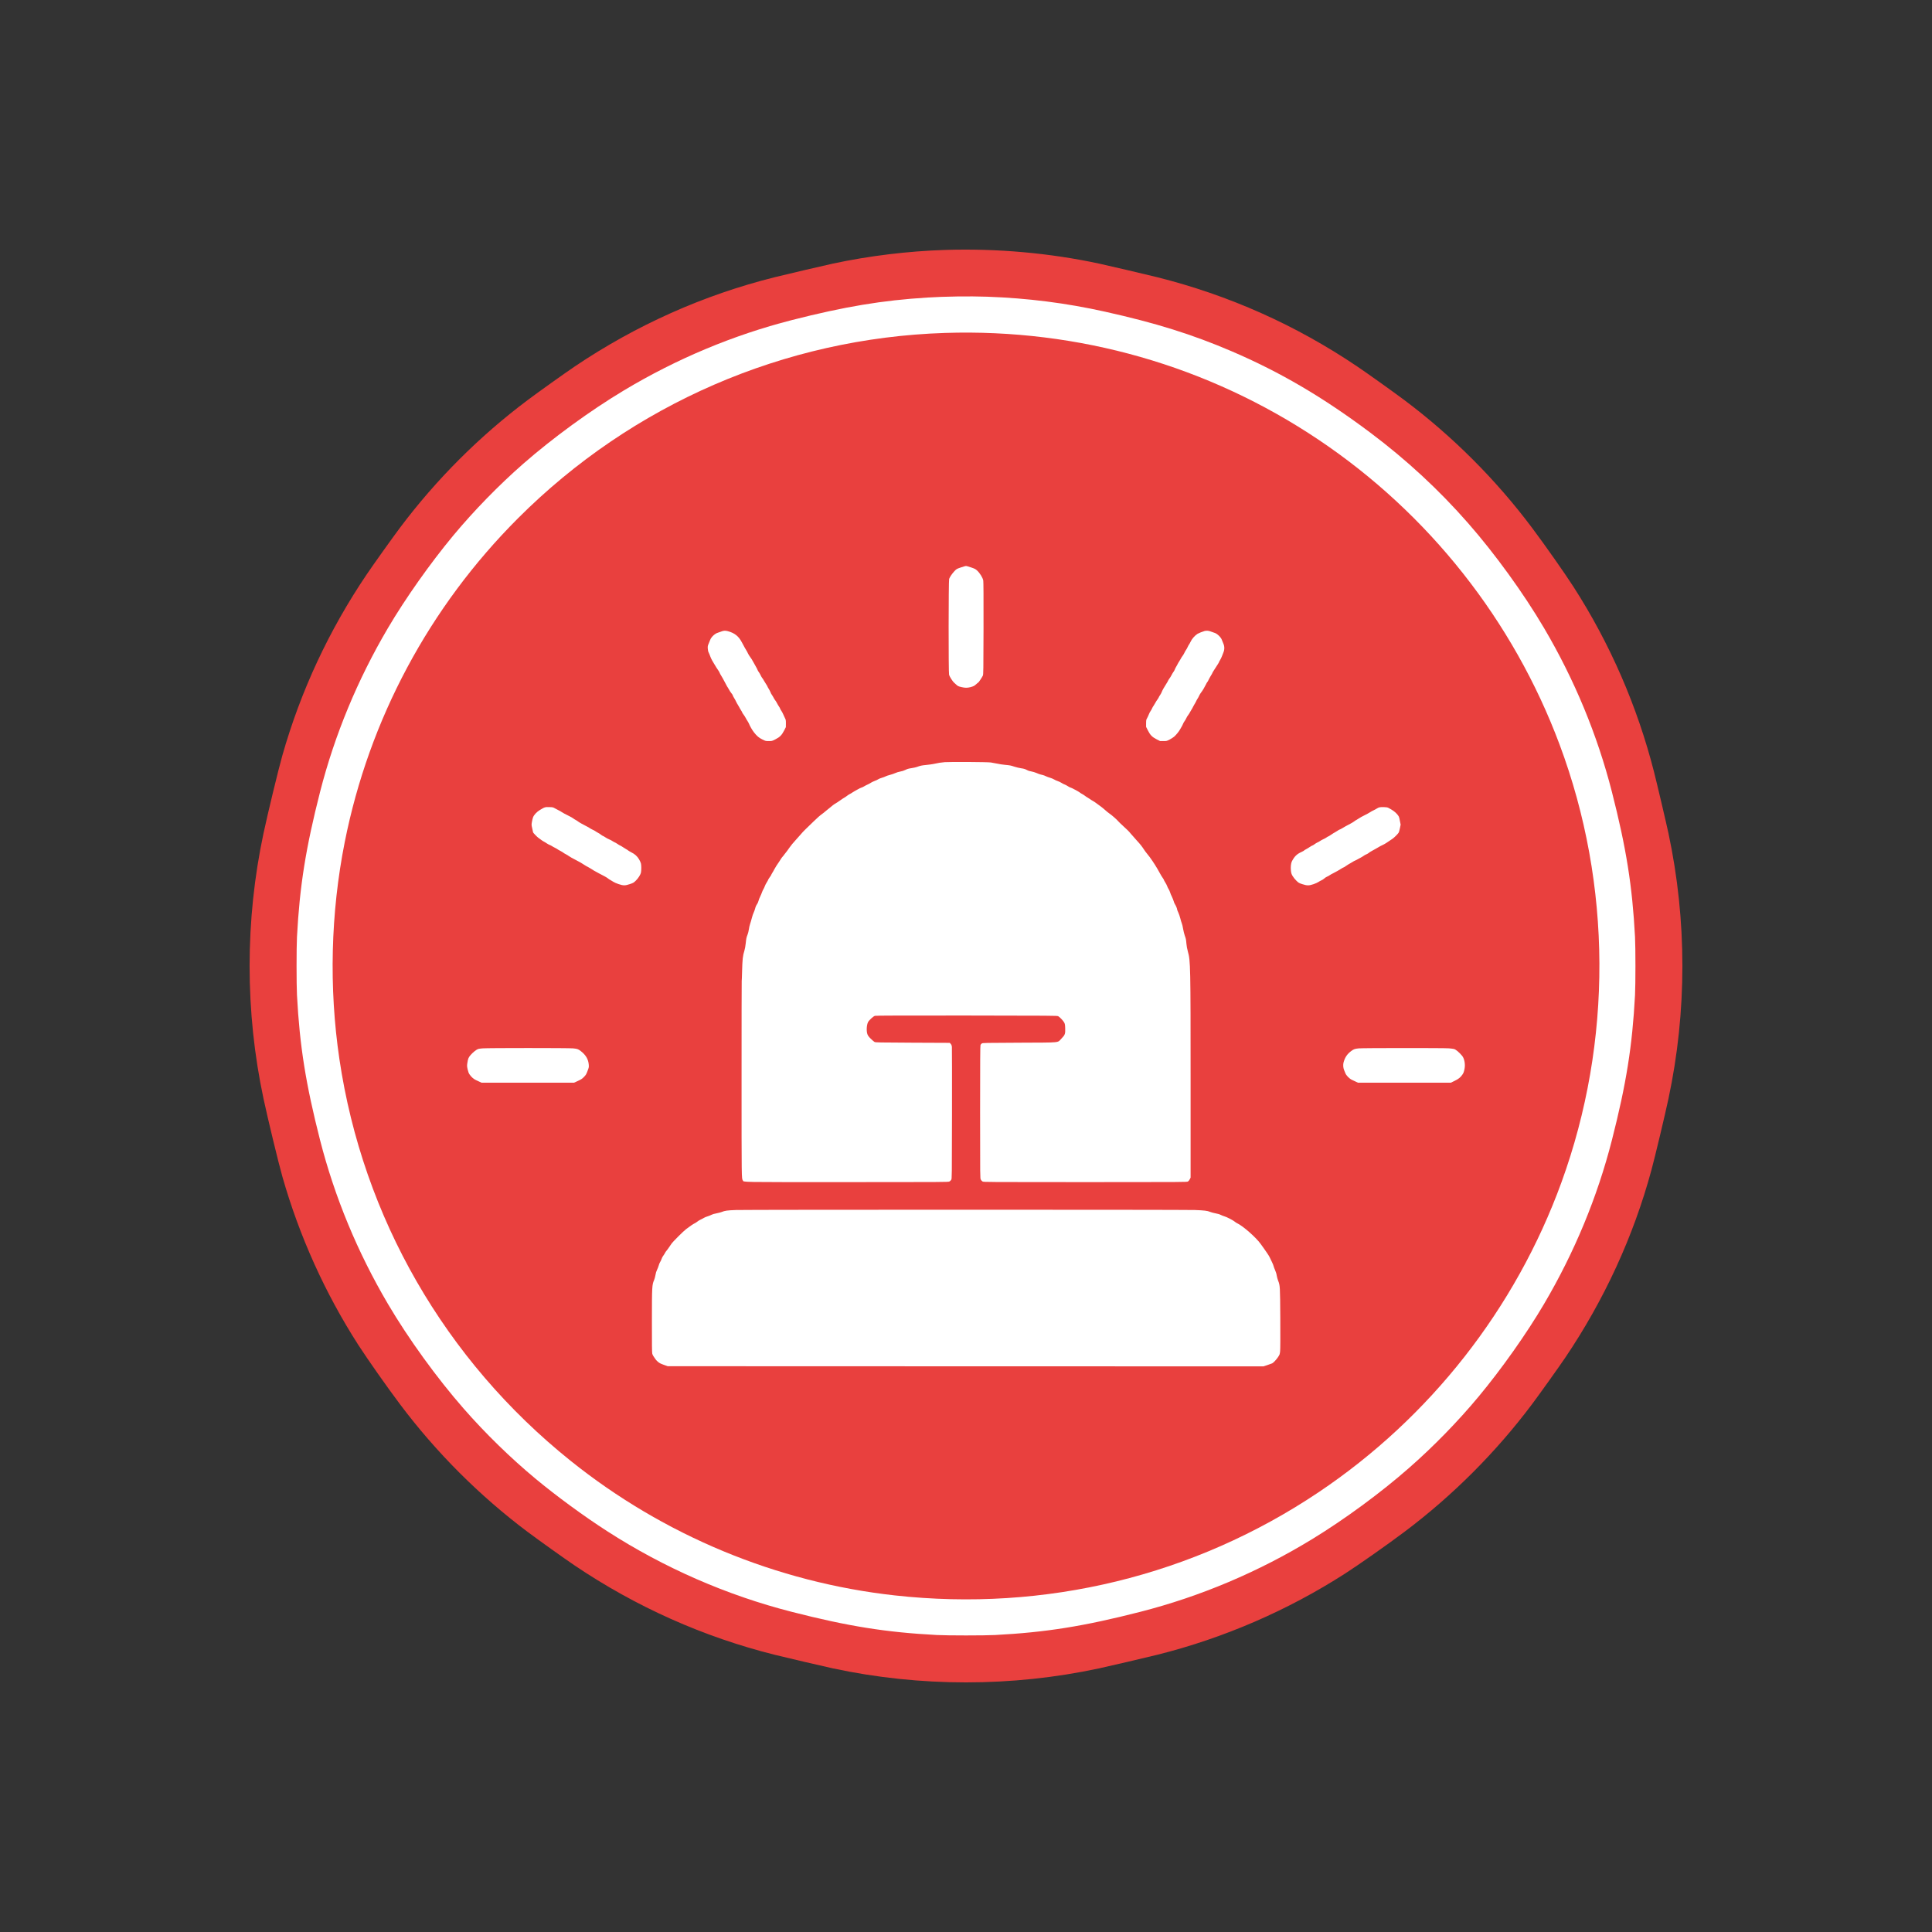 <svg xmlns="http://www.w3.org/2000/svg" xmlns:xlink="http://www.w3.org/1999/xlink" width="500" zoomAndPan="magnify" viewBox="0 0 375 375" height="500" preserveAspectRatio="xMidYMid meet" version="1.2"><rect x="0" y="0" width="375" height="375" fill="#333333" stroke="none"/><defs><clipPath id="86fc5a107c"><path d="M 51.793 52.398 L 322.109 52.398 L 322.109 322.715 L 51.793 322.715 Z M 51.793 52.398 "/></clipPath><clipPath id="6b8bbea48e"><path d="M 186.949 52.398 C 112.305 52.398 51.793 112.91 51.793 187.555 C 51.793 262.203 112.305 322.715 186.949 322.715 C 261.598 322.715 322.109 262.203 322.109 187.555 C 322.109 112.91 261.598 52.398 186.949 52.398 Z M 186.949 52.398 "/></clipPath></defs><g id="a0692e1389"><g clip-rule="nonzero" clip-path="url(#86fc5a107c)"><g clip-rule="nonzero" clip-path="url(#6b8bbea48e)"><path style=" stroke:none;fill-rule:nonzero;fill:#ffffff;fill-opacity:1;" d="M 51.793 52.398 L 322.109 52.398 L 322.109 322.715 L 51.793 322.715 Z M 51.793 52.398 "/></g></g><path style=" stroke:none;fill-rule:nonzero;fill:#e9403e;fill-opacity:1;" d="M 183.441 48.512 C 176.25 48.742 168.746 49.652 161.723 51.152 C 160.066 51.508 152.477 53.281 150.414 53.797 C 136.547 57.258 123.453 63.109 111.512 71.164 C 109.637 72.426 104.406 76.164 102.422 77.652 C 93.039 84.688 84.688 93.047 77.637 102.434 C 76.164 104.406 72.426 109.637 71.164 111.512 C 63.844 122.359 58.383 134.074 54.82 146.582 C 54.035 149.344 52.031 157.633 51.152 161.723 C 47.547 178.645 47.547 196.352 51.152 213.273 C 52.031 217.367 54.035 225.652 54.82 228.418 C 58.113 239.965 63.113 251.043 69.582 261.102 C 71.293 263.758 75.176 269.285 77.652 272.578 C 84.676 281.934 93.066 290.324 102.422 297.348 C 104.406 298.836 109.637 302.574 111.512 303.836 C 123.461 311.898 136.543 317.734 150.414 321.203 C 152.488 321.719 160.074 323.492 161.723 323.844 C 178.645 327.453 196.352 327.453 213.273 323.844 C 214.926 323.492 222.508 321.719 224.582 321.203 C 237.496 317.973 249.914 312.605 261.102 305.414 C 263.758 303.707 269.285 299.82 272.578 297.348 C 281.934 290.324 290.324 281.934 297.348 272.578 C 298.793 270.652 302.527 265.418 303.766 263.594 C 311.383 252.324 317.066 239.965 320.551 227.066 C 321.23 224.57 323.168 216.453 323.844 213.273 C 327.453 196.352 327.453 178.645 323.844 161.723 C 323.398 159.645 321.629 152.117 321.047 149.836 C 317.801 137.098 312.512 124.93 305.414 113.898 C 303.707 111.242 299.828 105.727 297.34 102.41 C 290.332 93.066 281.945 84.68 272.578 77.652 C 270.594 76.164 265.359 72.426 263.484 71.164 C 251.531 63.094 238.543 57.297 224.582 53.797 C 222.754 53.34 215.047 51.535 213.438 51.188 C 203.77 49.105 193.5 48.191 183.441 48.512 Z M 191.59 57.59 C 199.453 57.867 206.926 58.816 214.461 60.492 C 224.34 62.688 231.414 64.906 239.082 68.191 C 248.516 72.238 256.797 77.098 265.984 83.984 C 272.965 89.219 279.305 95.082 284.961 101.547 C 290.188 107.504 295.723 115.156 299.699 121.902 C 305.602 131.922 310.035 142.625 312.863 153.676 C 315.656 164.605 316.828 171.945 317.355 181.828 C 317.465 183.832 317.465 191.168 317.355 193.172 C 316.828 203.062 315.656 210.387 312.863 221.324 C 310.035 232.375 305.602 243.078 299.699 253.098 C 296.305 258.859 291.496 265.664 287.004 271.07 C 282.977 275.914 278.23 280.781 273.453 284.961 C 267.965 289.777 261.004 294.887 254.691 298.746 C 244.281 305.102 233 309.875 221.297 312.863 C 210.367 315.66 203.043 316.832 193.172 317.355 C 191.172 317.465 183.828 317.465 181.828 317.355 C 171.957 316.832 164.629 315.66 153.703 312.863 C 141.09 309.645 128.93 304.332 117.895 297.23 C 113.375 294.324 108 290.387 103.93 287.004 C 99.09 282.984 94.211 278.223 90.035 273.453 C 84.809 267.492 79.27 259.84 75.301 253.098 C 69.398 243.078 64.965 232.375 62.133 221.324 C 59.344 210.395 58.172 203.055 57.645 193.172 C 57.535 191.168 57.535 183.832 57.645 181.828 C 58.172 171.945 59.344 164.605 62.133 153.676 C 64.965 142.625 69.398 131.922 75.301 121.902 C 78.695 116.141 83.504 109.336 87.992 103.93 C 92.016 99.098 96.777 94.211 101.539 90.035 C 107.301 84.996 114.547 79.707 121.113 75.77 C 131.34 69.637 142.32 65.039 153.676 62.133 C 163.941 59.512 171.293 58.289 179.992 57.754 C 183.504 57.535 188.125 57.469 191.59 57.59 Z M 191.59 57.59 "/><path style=" stroke:none;fill-rule:nonzero;fill:#e9403e;fill-opacity:1;" d="M 183.441 64.621 C 152.25 65.621 122.707 78.438 100.57 100.57 C 83.32 117.82 71.641 139.641 66.91 163.465 C 64.184 177.203 63.824 191.707 65.879 205.574 C 70.422 236.273 86.371 263.996 110.742 283.531 C 128.801 298.02 150.742 307.129 173.676 309.668 C 202.848 312.902 231.711 305.879 255.902 289.668 C 277.59 275.129 294.164 253.992 303.07 229.512 C 313.02 202.16 312.898 171.758 302.715 144.52 C 293.715 120.434 277.293 99.668 255.902 85.332 C 234.488 70.98 209.344 63.789 183.441 64.621 Z M 188.48 110.133 C 189.199 110.379 189.344 110.449 189.664 110.746 C 190.191 111.23 190.762 112.156 190.852 112.691 C 190.895 112.984 190.914 115.781 190.902 121.996 C 190.883 130.246 190.875 130.91 190.773 131.137 C 190.633 131.438 189.953 132.469 189.891 132.469 C 189.863 132.469 189.695 132.605 189.523 132.766 C 189.125 133.133 188.961 133.215 188.355 133.379 C 187.73 133.531 187.324 133.531 186.617 133.363 C 186 133.223 185.906 133.172 185.566 132.848 C 185.445 132.727 185.27 132.57 185.18 132.5 C 184.941 132.312 184.305 131.316 184.215 130.98 C 184.09 130.555 184.109 112.688 184.227 112.363 C 184.367 111.977 184.805 111.34 185.246 110.871 C 185.664 110.43 185.668 110.426 186.5 110.141 C 186.965 109.98 187.41 109.852 187.5 109.852 C 187.59 109.852 188.027 109.98 188.48 110.133 Z M 141.266 122.508 C 142.605 122.875 143.371 123.484 143.992 124.672 C 144.363 125.379 144.836 126.227 144.906 126.309 C 144.945 126.359 145.066 126.578 145.168 126.805 C 145.281 127.031 145.441 127.301 145.531 127.41 C 145.73 127.648 146.047 128.172 146.363 128.758 C 146.492 129.008 146.664 129.316 146.75 129.453 C 146.832 129.59 146.953 129.82 147.012 129.969 C 147.07 130.125 147.199 130.355 147.305 130.484 C 147.406 130.613 147.555 130.879 147.637 131.062 C 147.723 131.258 147.863 131.496 147.953 131.605 C 148.043 131.707 148.18 131.93 148.262 132.082 C 148.348 132.242 148.535 132.555 148.688 132.777 C 148.844 133.004 148.965 133.215 148.965 133.25 C 148.965 133.289 149.07 133.473 149.191 133.668 C 149.32 133.859 149.473 134.172 149.547 134.344 C 149.609 134.523 149.73 134.762 149.824 134.871 C 149.906 134.988 150.055 135.227 150.145 135.406 C 150.234 135.586 150.383 135.82 150.465 135.922 C 150.551 136.027 150.707 136.266 150.801 136.457 C 150.898 136.652 151.074 136.953 151.195 137.129 C 151.316 137.301 151.414 137.48 151.414 137.527 C 151.414 137.574 151.523 137.766 151.652 137.953 C 151.781 138.145 151.941 138.441 152.012 138.621 C 152.078 138.797 152.227 139.117 152.336 139.332 C 152.527 139.699 152.543 139.75 152.543 140.426 L 152.535 141.137 L 152.207 141.781 C 151.742 142.688 151.367 143.07 150.512 143.5 C 149.836 143.844 149.836 143.844 149.223 143.844 C 148.625 143.844 148.598 143.836 147.98 143.531 C 147.316 143.211 146.91 142.871 146.336 142.137 C 146.027 141.742 145.562 140.941 145.395 140.512 C 145.332 140.355 145.203 140.117 145.105 139.977 C 145.004 139.836 144.848 139.562 144.75 139.375 C 144.66 139.195 144.469 138.887 144.324 138.699 C 144.184 138.52 144.066 138.332 144.066 138.293 C 144.066 138.254 143.953 138.043 143.805 137.816 C 143.66 137.594 143.516 137.34 143.48 137.25 C 143.449 137.168 143.332 136.969 143.223 136.812 C 143.113 136.652 142.961 136.367 142.871 136.176 C 142.785 135.98 142.617 135.672 142.496 135.484 C 142.375 135.297 142.25 135.066 142.23 134.969 C 142.207 134.871 142.078 134.668 141.941 134.52 C 141.812 134.363 141.621 134.078 141.523 133.887 C 141.426 133.691 141.309 133.488 141.258 133.43 C 141.207 133.379 141.059 133.121 140.93 132.863 C 140.453 131.953 140.105 131.316 139.938 131.07 C 139.848 130.934 139.738 130.734 139.699 130.621 C 139.66 130.504 139.539 130.289 139.43 130.137 C 139.223 129.848 138.918 129.375 138.609 128.84 C 138.512 128.668 138.332 128.363 138.211 128.164 C 138.094 127.965 137.934 127.609 137.852 127.379 C 137.773 127.145 137.637 126.824 137.559 126.668 C 137.457 126.469 137.398 126.23 137.379 125.891 C 137.352 125.457 137.371 125.355 137.539 124.957 C 137.648 124.711 137.785 124.367 137.852 124.188 C 138.055 123.633 138.785 122.957 139.34 122.809 C 139.48 122.77 139.762 122.668 139.977 122.586 C 140.414 122.398 140.801 122.379 141.266 122.508 Z M 235.016 122.578 C 235.242 122.668 235.578 122.785 235.77 122.844 C 236.254 122.988 237 123.707 237.156 124.184 C 237.215 124.363 237.348 124.684 237.445 124.902 C 237.695 125.438 237.703 126.07 237.465 126.637 C 237.375 126.852 237.246 127.184 237.176 127.379 C 237.105 127.57 236.949 127.895 236.828 128.102 C 236.703 128.301 236.602 128.488 236.602 128.523 C 236.602 128.582 236.434 128.855 235.609 130.125 C 235.449 130.375 235.312 130.605 235.312 130.645 C 235.312 130.676 235.195 130.891 235.055 131.109 C 234.914 131.328 234.715 131.695 234.609 131.914 C 234.508 132.141 234.391 132.348 234.352 132.371 C 234.309 132.398 234.172 132.625 234.055 132.883 C 233.793 133.422 233.406 134.074 233.117 134.434 C 233.008 134.574 232.844 134.84 232.762 135.027 C 232.684 135.215 232.527 135.492 232.426 135.641 C 232.328 135.793 232.199 136.02 232.156 136.141 C 232.105 136.266 231.957 136.535 231.82 136.742 C 231.691 136.953 231.562 137.188 231.535 137.258 C 231.512 137.336 231.414 137.516 231.316 137.656 C 231.223 137.797 231.066 138.055 230.977 138.234 C 230.887 138.41 230.727 138.676 230.609 138.816 C 230.492 138.957 230.332 139.23 230.254 139.41 C 230.172 139.598 230.016 139.859 229.914 139.988 C 229.809 140.125 229.676 140.363 229.617 140.523 C 229.551 140.684 229.438 140.918 229.359 141.039 C 229.273 141.168 229.145 141.395 229.062 141.555 C 228.863 141.941 228.301 142.637 227.91 142.98 C 227.734 143.133 227.328 143.391 227.02 143.551 C 226.461 143.836 226.445 143.844 225.809 143.844 L 225.164 143.836 L 224.492 143.496 C 223.629 143.055 223.262 142.684 222.793 141.754 L 222.457 141.086 L 222.457 140.402 C 222.465 139.781 222.477 139.691 222.633 139.43 C 222.727 139.266 222.883 138.934 222.98 138.688 C 223.074 138.438 223.23 138.133 223.328 138.012 C 223.418 137.887 223.555 137.656 223.617 137.496 C 223.684 137.336 223.816 137.102 223.914 136.98 C 224.004 136.855 224.16 136.598 224.254 136.414 C 224.352 136.227 224.527 135.941 224.648 135.789 C 224.766 135.625 224.887 135.434 224.914 135.355 C 224.934 135.273 225.055 135.074 225.172 134.91 C 225.293 134.742 225.434 134.484 225.484 134.332 C 225.594 134.023 226 133.301 226.395 132.699 C 226.543 132.477 226.684 132.23 226.711 132.152 C 226.73 132.074 226.852 131.891 226.969 131.727 C 227.09 131.574 227.285 131.266 227.395 131.039 C 227.504 130.82 227.676 130.535 227.773 130.406 C 227.871 130.285 227.984 130.078 228.023 129.957 C 228.062 129.832 228.211 129.543 228.352 129.312 C 228.496 129.078 228.609 128.867 228.609 128.84 C 228.609 128.816 228.738 128.59 228.902 128.344 C 229.062 128.102 229.219 127.828 229.25 127.754 C 229.281 127.668 229.398 127.488 229.512 127.348 C 229.629 127.203 229.789 126.926 229.875 126.742 C 229.965 126.547 230.105 126.289 230.195 126.172 C 230.285 126.059 230.43 125.793 230.52 125.594 C 230.609 125.395 230.738 125.156 230.809 125.07 C 230.879 124.98 230.988 124.781 231.059 124.625 C 231.324 124.035 231.867 123.402 232.438 123.023 C 232.625 122.906 233.406 122.59 233.797 122.48 C 234.172 122.379 234.605 122.41 235.016 122.578 Z M 192.301 147.992 C 192.582 148.031 193.152 148.141 193.559 148.223 C 193.961 148.312 194.621 148.418 195.008 148.449 C 196.043 148.547 196.168 148.566 196.875 148.805 C 197.23 148.922 197.824 149.07 198.195 149.121 C 198.727 149.195 198.965 149.27 199.293 149.441 C 199.574 149.598 199.879 149.695 200.195 149.738 C 200.457 149.785 200.895 149.914 201.16 150.027 C 201.426 150.145 201.766 150.273 201.922 150.312 C 202.07 150.352 202.312 150.414 202.469 150.453 C 202.617 150.492 202.875 150.59 203.043 150.68 C 203.211 150.762 203.559 150.891 203.816 150.961 C 204.074 151.035 204.426 151.184 204.609 151.293 C 204.781 151.402 205.09 151.543 205.297 151.605 C 205.504 151.672 205.82 151.82 206.008 151.941 C 206.191 152.07 206.465 152.207 206.605 152.25 C 206.746 152.297 207.039 152.445 207.242 152.582 C 207.457 152.723 207.664 152.832 207.707 152.832 C 207.836 152.832 209.43 153.668 209.602 153.832 C 209.691 153.914 209.891 154.043 210.055 154.121 C 210.215 154.203 210.457 154.359 210.602 154.477 C 210.742 154.59 210.961 154.734 211.086 154.797 C 211.207 154.863 211.414 154.992 211.535 155.086 C 211.656 155.184 211.91 155.34 212.082 155.434 C 212.262 155.531 212.527 155.699 212.676 155.816 C 212.824 155.926 213.07 156.105 213.219 156.215 C 213.805 156.641 214.102 156.867 214.203 156.969 C 214.262 157.027 214.449 157.188 214.613 157.324 C 214.781 157.457 214.949 157.602 214.984 157.641 C 215.02 157.676 215.188 157.805 215.371 157.93 C 215.789 158.207 216.801 159.094 217.043 159.398 C 217.152 159.527 217.559 159.926 217.945 160.273 C 218.828 161.074 219.125 161.371 219.469 161.801 C 219.617 161.988 220.117 162.555 220.582 163.062 C 221.402 163.961 221.586 164.199 222.082 164.945 C 222.207 165.141 222.406 165.41 222.516 165.539 C 222.945 166.062 223.41 166.672 223.707 167.137 C 223.875 167.402 224.102 167.75 224.203 167.898 C 224.41 168.207 224.875 169.012 225.203 169.617 C 225.312 169.832 225.52 170.16 225.652 170.352 C 225.797 170.547 225.906 170.738 225.906 170.777 C 225.906 170.824 226.027 171.043 226.168 171.266 C 226.316 171.492 226.492 171.828 226.555 172.016 C 226.621 172.203 226.742 172.461 226.84 172.594 C 226.93 172.73 227.051 173 227.109 173.195 C 227.16 173.387 227.324 173.77 227.457 174.031 C 227.586 174.297 227.742 174.684 227.801 174.891 C 227.852 175.102 227.969 175.379 228.062 175.516 C 228.242 175.777 228.48 176.352 228.48 176.531 C 228.48 176.598 228.586 176.859 228.707 177.117 C 228.836 177.383 229.004 177.887 229.094 178.246 C 229.18 178.605 229.309 179.031 229.379 179.195 C 229.457 179.359 229.57 179.852 229.641 180.289 C 229.715 180.727 229.863 181.32 229.965 181.602 C 230.195 182.246 230.203 182.285 230.285 183.184 C 230.324 183.664 230.43 184.207 230.57 184.711 C 231.074 186.48 231.094 187.469 231.094 209.988 L 231.094 228.578 L 230.938 228.887 C 230.855 229.07 230.699 229.254 230.582 229.328 C 230.391 229.441 229.918 229.449 210.664 229.449 C 191.629 229.449 190.934 229.441 190.723 229.332 C 190.598 229.262 190.445 229.102 190.375 228.961 C 190.238 228.707 190.238 228.688 190.238 215.852 C 190.238 205.961 190.258 202.957 190.316 202.824 C 190.359 202.727 190.469 202.598 190.574 202.531 C 190.742 202.422 191.148 202.418 197.906 202.387 C 206.156 202.348 205.195 202.441 206.039 201.574 C 206.723 200.871 206.793 200.672 206.754 199.59 C 206.734 198.926 206.707 198.762 206.574 198.492 C 206.398 198.145 205.711 197.418 205.395 197.242 C 205.199 197.141 204.168 197.133 187.637 197.113 C 175.023 197.105 170.012 197.121 169.824 197.172 C 169.516 197.254 168.684 198.023 168.488 198.391 C 168.207 198.945 168.141 200.148 168.367 200.746 C 168.477 201.031 168.617 201.227 169.023 201.625 C 169.316 201.906 169.637 202.184 169.746 202.242 C 169.922 202.348 170.578 202.352 177.145 202.387 L 184.355 202.418 L 184.535 202.625 C 184.672 202.77 184.73 202.918 184.762 203.172 C 184.781 203.359 184.793 209.195 184.781 216.141 C 184.762 228.707 184.762 228.773 184.633 228.996 C 184.555 229.121 184.398 229.273 184.277 229.332 C 184.066 229.441 182.977 229.449 164.348 229.449 C 142.984 229.449 144.414 229.477 144.184 229.113 C 143.934 228.723 143.938 229.164 143.938 209.484 C 143.938 199.02 143.945 190.438 143.965 190.41 C 143.977 190.387 144.012 189.625 144.031 188.723 C 144.102 186.152 144.164 185.547 144.492 184.504 C 144.59 184.195 144.691 183.633 144.746 183.086 C 144.848 182.117 144.875 181.984 145.117 181.363 C 145.207 181.141 145.312 180.695 145.355 180.379 C 145.395 180.059 145.504 179.594 145.59 179.348 C 145.68 179.098 145.832 178.574 145.93 178.188 C 146.027 177.797 146.188 177.332 146.277 177.152 C 146.367 176.969 146.492 176.641 146.551 176.418 C 146.664 175.973 146.75 175.777 146.992 175.418 C 147.082 175.289 147.18 175.035 147.227 174.855 C 147.266 174.668 147.406 174.301 147.543 174.039 C 147.676 173.77 147.836 173.387 147.902 173.195 C 147.965 173 148.09 172.723 148.18 172.59 C 148.262 172.453 148.387 172.188 148.449 172.008 C 148.508 171.828 148.684 171.492 148.828 171.266 C 148.973 171.043 149.094 170.816 149.094 170.777 C 149.094 170.734 149.223 170.52 149.383 170.301 C 149.547 170.082 149.676 169.883 149.676 169.855 C 149.676 169.824 149.777 169.629 149.906 169.418 C 150.043 169.211 150.215 168.895 150.301 168.723 C 150.391 168.547 150.57 168.246 150.699 168.047 C 150.836 167.848 151.055 167.516 151.195 167.312 C 151.332 167.105 151.496 166.84 151.57 166.73 C 151.633 166.613 151.781 166.414 151.898 166.285 C 152.02 166.156 152.16 165.969 152.227 165.867 C 152.289 165.77 152.434 165.582 152.547 165.461 C 152.656 165.34 152.953 164.934 153.207 164.559 C 153.457 164.188 154.016 163.504 154.449 163.047 C 154.875 162.582 155.344 162.059 155.48 161.887 C 155.617 161.703 156.008 161.293 156.355 160.957 C 156.703 160.621 157.383 159.973 157.859 159.5 C 158.684 158.688 159.113 158.316 159.695 157.895 C 159.836 157.793 159.984 157.676 160.016 157.641 C 160.055 157.602 160.211 157.465 160.371 157.344 C 160.531 157.227 160.797 157.008 160.965 156.867 C 161.434 156.453 161.926 156.078 162.207 155.93 C 162.348 155.855 162.73 155.602 163.047 155.375 C 163.367 155.145 163.742 154.898 163.883 154.824 C 164.023 154.746 164.258 154.59 164.398 154.477 C 164.539 154.359 164.785 154.203 164.945 154.121 C 165.105 154.043 165.328 153.914 165.43 153.832 C 165.539 153.754 165.75 153.625 165.914 153.539 C 166.074 153.465 166.363 153.297 166.559 153.18 C 166.75 153.062 167.039 152.922 167.203 152.875 C 167.363 152.832 167.621 152.703 167.781 152.598 C 167.941 152.496 168.219 152.355 168.406 152.277 C 168.586 152.199 168.863 152.051 169.02 151.941 C 169.172 151.84 169.508 151.68 169.766 151.582 C 170.031 151.492 170.332 151.344 170.441 151.266 C 170.559 151.184 170.879 151.047 171.164 150.969 C 171.449 150.891 171.777 150.762 171.898 150.691 C 172.02 150.621 172.395 150.492 172.73 150.41 C 173.059 150.324 173.523 150.164 173.762 150.055 C 174 149.938 174.438 149.809 174.734 149.758 C 175.09 149.699 175.441 149.582 175.734 149.438 C 176.086 149.254 176.359 149.18 176.93 149.094 C 177.336 149.031 177.801 148.934 177.961 148.867 C 178.645 148.617 178.883 148.566 179.781 148.477 C 180.301 148.426 180.926 148.34 181.164 148.289 C 182.074 148.082 182.66 147.992 183.375 147.934 C 184.434 147.855 191.664 147.902 192.301 147.992 Z M 107.633 156.859 C 107.809 156.961 108.156 157.141 108.402 157.266 C 108.652 157.387 108.898 157.523 108.949 157.574 C 109.066 157.672 109.805 158.078 110.535 158.43 C 110.816 158.566 111.133 158.754 111.242 158.836 C 111.348 158.922 111.559 159.062 111.719 159.141 C 111.883 159.223 112.066 159.348 112.145 159.41 C 112.293 159.551 113.188 160.055 113.84 160.379 C 114.07 160.488 114.348 160.641 114.453 160.727 C 114.562 160.809 114.82 160.949 115.02 161.043 C 115.227 161.125 115.484 161.273 115.598 161.355 C 115.715 161.445 115.941 161.582 116.102 161.66 C 116.262 161.742 116.508 161.898 116.648 162.016 C 116.793 162.129 116.973 162.246 117.051 162.266 C 117.125 162.293 117.34 162.406 117.512 162.531 C 117.688 162.652 118.004 162.82 118.215 162.91 C 118.43 162.992 118.73 163.148 118.887 163.258 C 119.039 163.359 119.227 163.469 119.312 163.496 C 119.395 163.523 119.645 163.664 119.863 163.816 C 120.082 163.965 120.328 164.113 120.406 164.133 C 120.484 164.16 120.727 164.301 120.949 164.457 C 121.172 164.609 121.457 164.785 121.578 164.848 C 121.703 164.906 121.863 165.016 121.934 165.082 C 122.004 165.145 122.27 165.293 122.512 165.422 C 123.215 165.77 123.68 166.184 124.035 166.781 C 124.203 167.066 124.375 167.441 124.406 167.605 C 124.496 167.992 124.496 168.883 124.414 169.328 C 124.332 169.785 123.859 170.52 123.352 170.992 C 122.984 171.34 122.875 171.395 122.242 171.609 C 121.32 171.918 121.004 171.91 120.078 171.609 C 119.691 171.48 119.238 171.281 119.074 171.172 C 118.906 171.055 118.641 170.898 118.484 170.816 C 118.324 170.738 118.125 170.605 118.035 170.52 C 117.945 170.438 117.641 170.25 117.359 170.094 C 117.074 169.945 116.609 169.703 116.328 169.555 C 115.516 169.129 114.898 168.773 114.703 168.617 C 114.602 168.543 114.348 168.395 114.137 168.289 C 113.922 168.188 113.621 168.012 113.461 167.902 C 112.984 167.574 112.512 167.305 111.559 166.816 C 111.062 166.562 110.555 166.273 110.43 166.172 C 110.301 166.074 110.043 165.914 109.852 165.816 C 109.656 165.719 109.438 165.59 109.367 165.527 C 109.297 165.461 109.039 165.301 108.789 165.172 C 108.543 165.051 108.297 164.902 108.238 164.855 C 108.188 164.805 107.957 164.676 107.727 164.559 C 107.492 164.445 107.227 164.297 107.137 164.23 C 107.047 164.168 106.848 164.062 106.688 164.004 C 106.531 163.941 106.27 163.801 106.105 163.684 C 105.945 163.566 105.684 163.414 105.527 163.336 C 105.371 163.25 105.113 163.082 104.953 162.953 C 104.793 162.82 104.566 162.66 104.453 162.586 C 104.285 162.477 103.473 161.641 103.473 161.57 C 103.473 161.555 103.402 161.223 103.312 160.82 C 103.148 160.113 103.148 160.086 103.246 159.527 C 103.297 159.211 103.395 158.812 103.465 158.637 C 103.645 158.16 104.188 157.582 104.793 157.219 C 105.758 156.641 105.785 156.633 106.668 156.66 C 107.246 156.672 107.352 156.699 107.633 156.859 Z M 269.477 156.801 C 270.238 157.195 270.746 157.555 271.082 157.93 C 271.555 158.465 271.559 158.484 271.719 159.332 L 271.863 160.055 L 271.727 160.738 C 271.648 161.113 271.547 161.492 271.496 161.59 C 271.371 161.82 270.652 162.551 270.309 162.789 C 269.316 163.484 268.719 163.863 268.434 163.98 C 268.195 164.074 267.746 164.32 267.031 164.746 C 266.828 164.867 266.477 165.062 266.242 165.184 C 266.012 165.309 265.754 165.473 265.664 165.559 C 265.574 165.641 265.375 165.758 265.211 165.824 C 265.051 165.879 264.812 166.016 264.672 166.125 C 264.535 166.227 264.246 166.402 264.027 166.512 C 263.812 166.613 263.562 166.75 263.473 166.809 C 263.383 166.867 263.184 166.977 263.02 167.039 C 262.859 167.105 262.648 167.219 262.539 167.297 C 262.434 167.375 262.191 167.516 262.004 167.613 C 261.816 167.711 261.488 167.918 261.27 168.07 C 261.055 168.23 260.844 168.359 260.805 168.359 C 260.758 168.359 260.586 168.457 260.406 168.566 C 259.953 168.863 259.328 169.219 258.77 169.496 C 258.504 169.625 258.203 169.797 258.094 169.875 C 257.988 169.961 257.758 170.082 257.578 170.16 C 257.402 170.238 257.152 170.398 257.027 170.52 C 256.906 170.641 256.66 170.797 256.492 170.867 C 256.328 170.938 256.062 171.086 255.906 171.191 C 255.754 171.301 255.328 171.488 254.961 171.617 C 254.07 171.918 253.711 171.918 252.781 171.617 C 252.117 171.395 252.059 171.363 251.637 170.953 C 251.383 170.715 251.062 170.312 250.906 170.051 C 250.668 169.637 250.625 169.5 250.566 169 C 250.488 168.324 250.566 167.551 250.754 167.188 C 251.242 166.242 251.707 165.777 252.594 165.379 C 252.859 165.254 253.105 165.121 253.125 165.082 C 253.148 165.043 253.316 164.934 253.492 164.844 C 253.672 164.754 254 164.555 254.23 164.398 C 254.465 164.238 254.691 164.109 254.742 164.109 C 254.785 164.109 254.965 164.004 255.133 163.875 C 255.301 163.746 255.574 163.578 255.734 163.508 C 255.902 163.438 256.121 163.316 256.234 163.23 C 256.352 163.141 256.637 162.988 256.867 162.883 C 257.098 162.781 257.383 162.621 257.504 162.531 C 257.621 162.438 257.75 162.367 257.789 162.367 C 257.828 162.367 258.109 162.195 258.426 161.98 C 258.734 161.77 259.012 161.594 259.047 161.594 C 259.07 161.594 259.285 161.465 259.523 161.305 C 259.754 161.145 259.98 161.016 260.02 161.016 C 260.062 161.016 260.27 160.914 260.484 160.785 C 260.863 160.543 261.293 160.312 262.176 159.844 C 262.441 159.699 262.746 159.52 262.848 159.43 C 262.949 159.34 263.156 159.211 263.305 159.133 C 263.445 159.062 263.66 158.926 263.773 158.844 C 263.957 158.707 264.266 158.535 265.438 157.941 C 265.613 157.852 265.875 157.695 266.02 157.602 C 266.16 157.504 266.418 157.363 266.598 157.285 C 266.773 157.207 267.062 157.051 267.234 156.941 C 267.637 156.684 267.875 156.633 268.629 156.66 C 269.07 156.672 269.305 156.711 269.477 156.801 Z M 111.242 203.488 C 112.062 203.57 112.234 203.629 112.738 204.023 C 113.703 204.762 114.199 205.613 114.277 206.652 C 114.316 207.129 114.305 207.184 114.039 207.875 C 113.793 208.531 113.723 208.641 113.352 209.027 C 112.996 209.395 112.828 209.504 112.184 209.801 L 111.43 210.148 L 93.453 210.148 L 93.098 209.977 C 92.902 209.887 92.574 209.73 92.375 209.641 C 91.945 209.453 91.461 209.027 91.145 208.551 C 90.977 208.309 90.879 208.051 90.77 207.57 C 90.641 206.992 90.637 206.875 90.699 206.414 C 90.836 205.492 90.914 205.285 91.324 204.801 C 91.75 204.297 92.461 203.727 92.801 203.609 C 92.922 203.57 93.309 203.512 93.656 203.488 C 94.664 203.402 110.41 203.402 111.242 203.488 Z M 281.219 203.48 C 281.637 203.52 282.09 203.57 282.219 203.609 C 282.59 203.711 283.242 204.262 283.797 204.93 C 284.246 205.477 284.445 206.578 284.262 207.488 C 284.133 208.102 284.074 208.254 283.84 208.598 C 283.469 209.133 283.121 209.414 282.352 209.789 L 281.613 210.148 L 263.57 210.148 L 263.215 209.977 C 263.02 209.887 262.672 209.723 262.441 209.613 C 261.918 209.383 261.289 208.746 261.121 208.27 C 261.055 208.102 260.945 207.828 260.875 207.668 C 260.703 207.258 260.664 206.617 260.793 206.172 C 261.074 205.188 261.508 204.57 262.281 203.996 C 262.789 203.629 262.957 203.57 263.738 203.488 C 264.496 203.41 280.266 203.402 281.219 203.48 Z M 231.91 234.863 C 233.797 234.934 234.348 235.004 234.895 235.23 C 235.105 235.32 235.57 235.441 235.93 235.508 C 236.344 235.578 236.723 235.691 236.969 235.82 C 237.18 235.926 237.504 236.055 237.672 236.094 C 238.062 236.188 239.406 236.887 239.664 237.125 C 239.773 237.219 239.973 237.355 240.113 237.422 C 241.246 237.941 243.84 240.223 244.707 241.465 C 244.855 241.68 245.133 242.074 245.332 242.336 C 245.527 242.602 245.766 242.949 245.863 243.102 C 245.965 243.258 246.105 243.477 246.184 243.586 C 246.266 243.695 246.402 243.949 246.492 244.141 C 246.582 244.336 246.77 244.727 246.91 245.012 C 247.047 245.293 247.184 245.629 247.203 245.75 C 247.227 245.875 247.355 246.223 247.492 246.523 C 247.645 246.875 247.77 247.258 247.812 247.582 C 247.859 247.867 247.98 248.309 248.086 248.582 C 248.457 249.508 248.465 249.633 248.504 255.867 C 248.523 259.586 248.512 261.805 248.473 262.234 C 248.398 262.898 248.398 262.91 248.047 263.441 C 247.699 263.949 247.207 264.473 246.938 264.621 C 246.875 264.652 246.461 264.801 246.027 264.949 L 245.242 265.211 L 187.422 265.199 L 129.602 265.18 L 128.84 264.91 C 128.234 264.695 128.012 264.582 127.727 264.344 C 127.531 264.176 127.32 263.961 127.262 263.867 C 127.203 263.773 127.051 263.551 126.922 263.375 C 126.785 263.195 126.645 262.926 126.605 262.762 C 126.547 262.559 126.527 260.914 126.535 256.512 C 126.535 249.703 126.555 249.387 126.965 248.445 C 127.055 248.238 127.164 247.812 127.223 247.492 C 127.281 247.098 127.387 246.762 127.531 246.473 C 127.648 246.234 127.797 245.863 127.855 245.641 C 127.906 245.418 128.027 245.125 128.113 244.996 C 128.203 244.863 128.34 244.578 128.41 244.367 C 128.48 244.152 128.621 243.875 128.727 243.754 C 128.828 243.625 128.969 243.395 129.055 243.238 C 129.133 243.078 129.266 242.879 129.352 242.789 C 129.5 242.625 129.793 242.215 130.316 241.434 C 130.582 241.035 132.629 238.984 133.172 238.574 C 133.879 238.031 134.57 237.566 134.848 237.438 C 135 237.367 135.234 237.215 135.363 237.105 C 135.484 236.996 135.773 236.82 136 236.719 C 136.23 236.613 136.523 236.461 136.652 236.375 C 136.781 236.293 137.09 236.164 137.34 236.094 C 137.598 236.016 137.934 235.879 138.102 235.789 C 138.281 235.688 138.656 235.578 139.074 235.508 C 139.441 235.434 139.887 235.324 140.055 235.254 C 140.691 234.992 141.129 234.926 142.871 234.863 C 144.816 234.789 229.996 234.789 231.91 234.863 Z M 231.91 234.863 "/></g></svg>